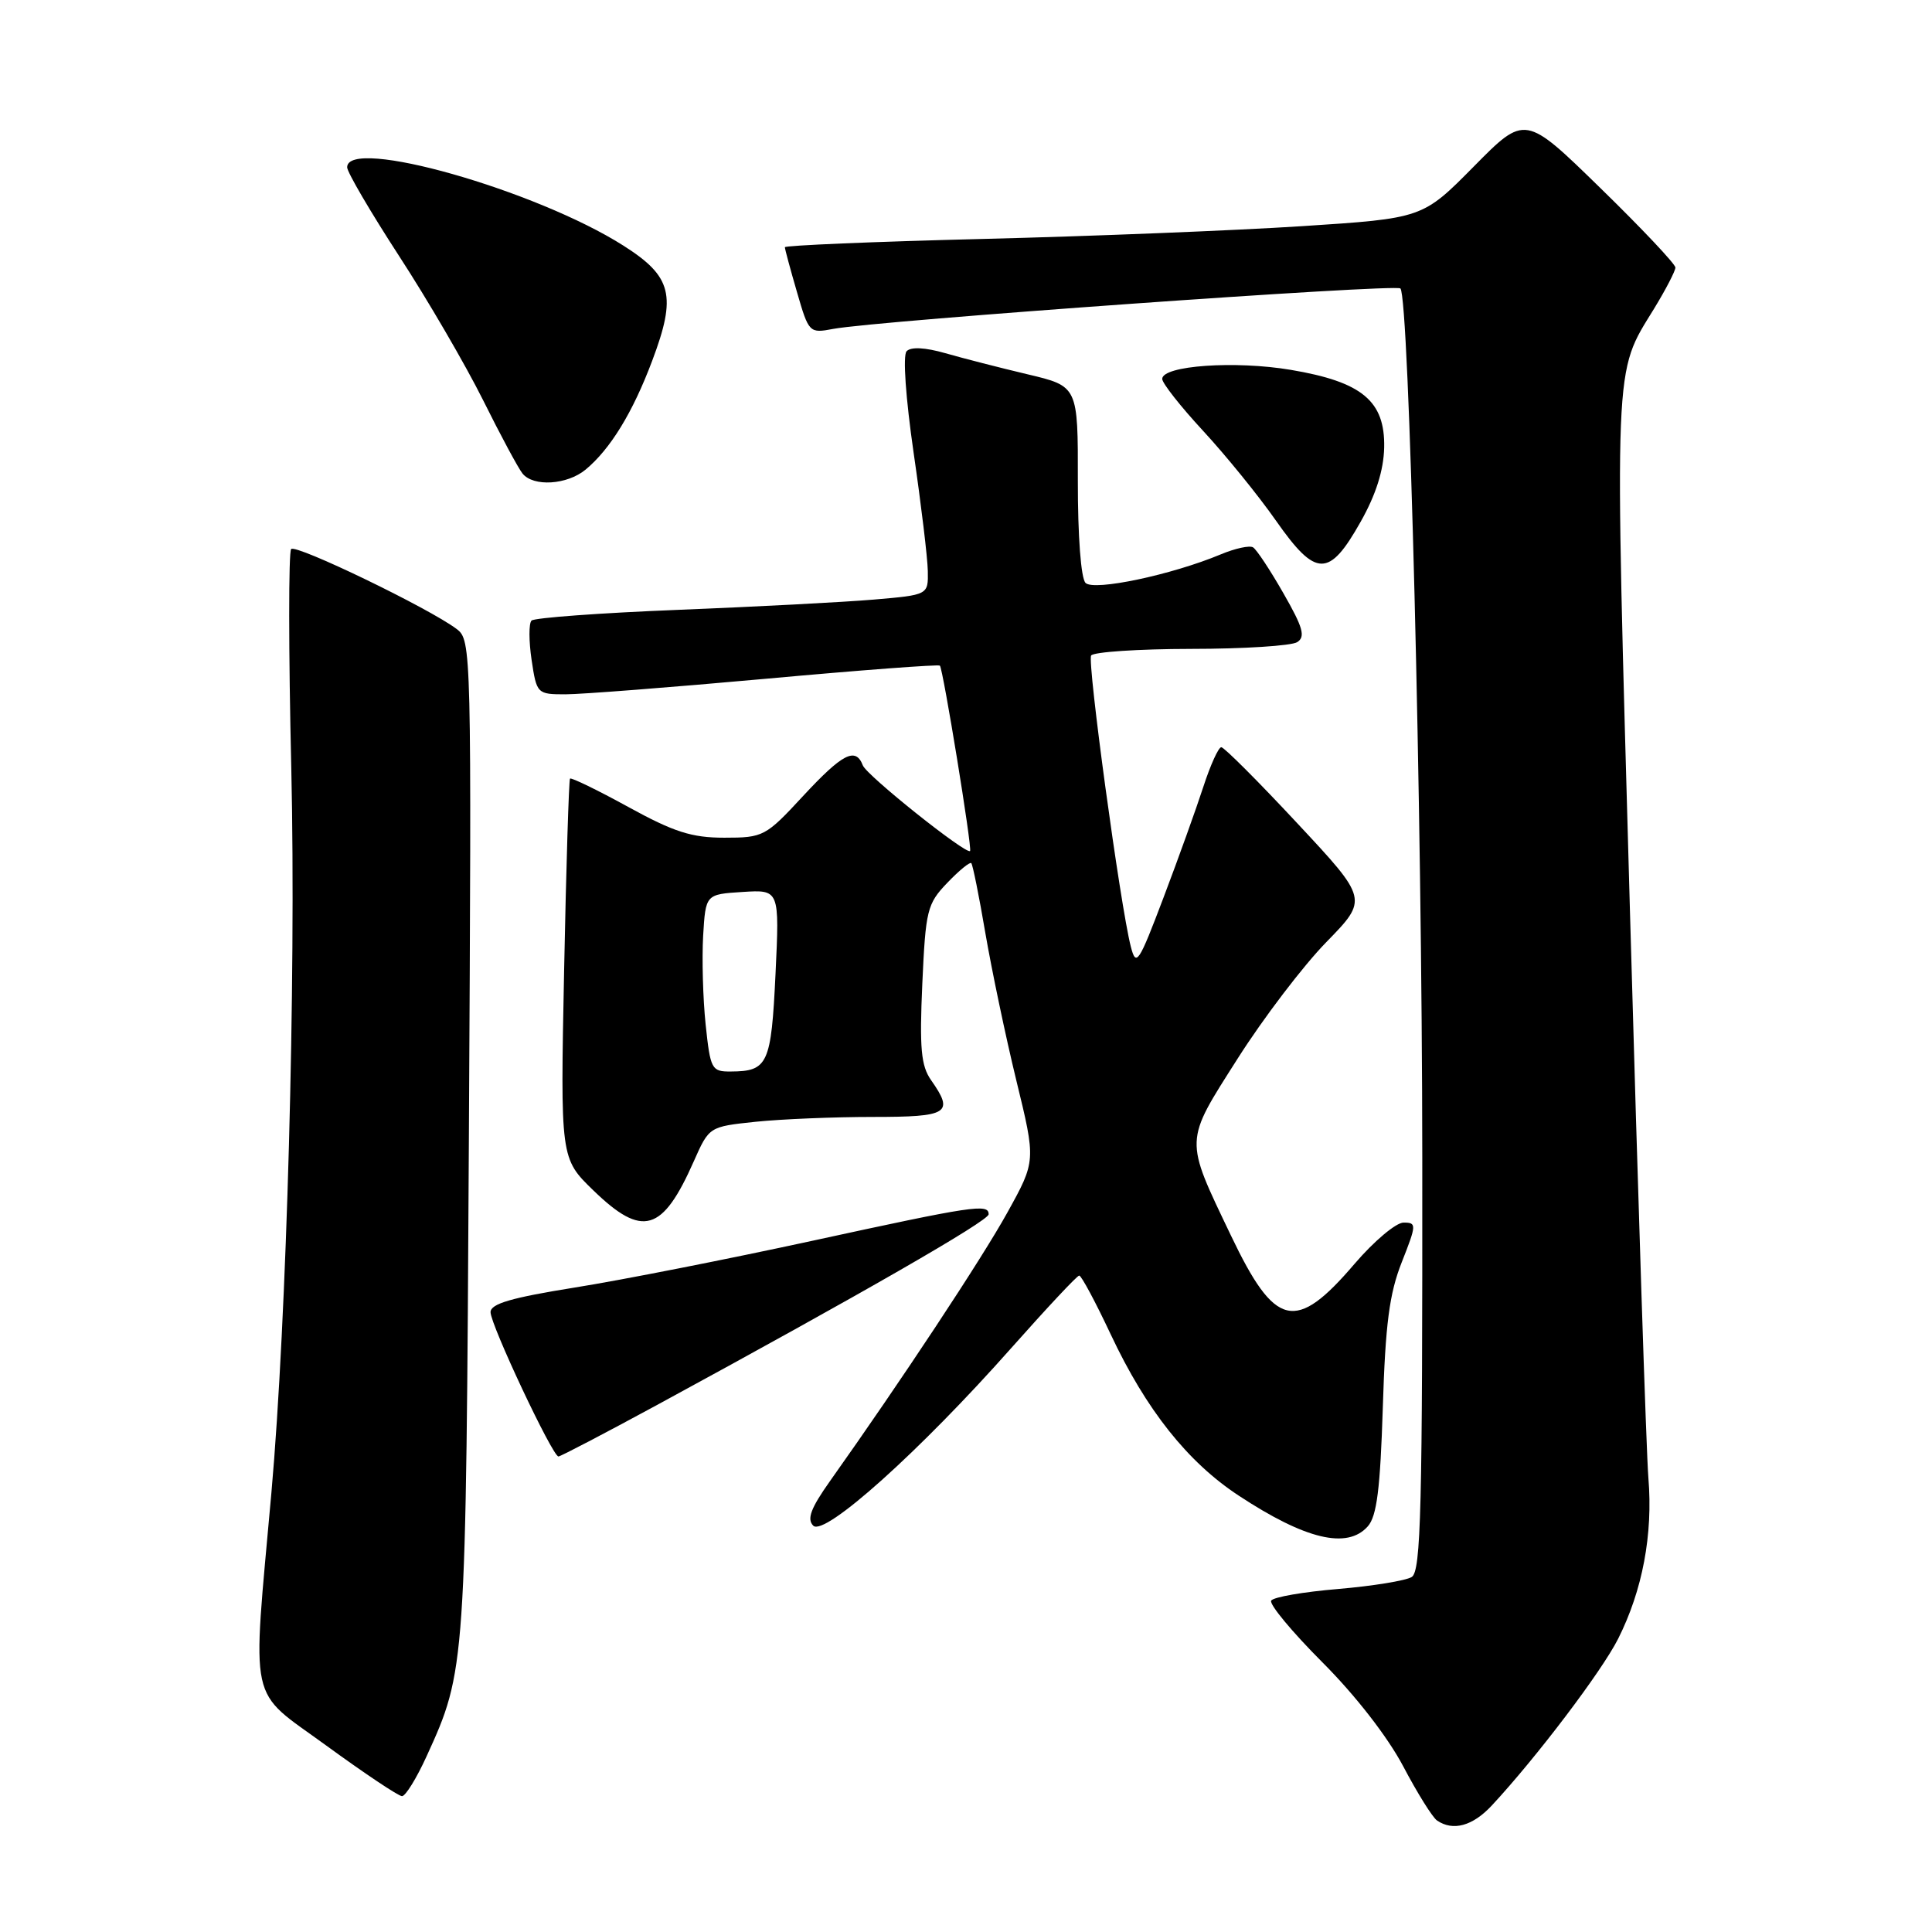 <?xml version="1.0" encoding="UTF-8" standalone="no"?>
<!DOCTYPE svg PUBLIC "-//W3C//DTD SVG 1.1//EN" "http://www.w3.org/Graphics/SVG/1.1/DTD/svg11.dtd" >
<svg xmlns="http://www.w3.org/2000/svg" xmlns:xlink="http://www.w3.org/1999/xlink" version="1.1" viewBox="0 0 256 256">
 <g >
 <path fill="currentColor"
d=" M 197.66 239.25 C 203.57 232.90 212.23 221.47 214.41 217.15 C 217.64 210.73 219.04 203.33 218.42 195.84 C 218.14 192.35 217.04 158.60 215.98 120.82 C 213.90 46.81 213.79 49.68 219.18 40.89 C 220.73 38.35 222.00 35.90 222.00 35.45 C 222.00 34.99 217.52 30.24 212.04 24.90 C 202.08 15.18 202.08 15.18 195.29 22.06 C 188.50 28.93 188.50 28.93 172.50 29.97 C 163.70 30.54 144.69 31.30 130.25 31.66 C 115.81 32.02 104.00 32.52 104.00 32.76 C 104.00 33.00 104.72 35.67 105.60 38.69 C 107.17 44.11 107.24 44.18 110.41 43.58 C 116.27 42.48 184.92 37.59 185.56 38.22 C 186.72 39.39 188.43 107.14 188.46 153.29 C 188.49 199.91 188.29 208.21 187.06 208.96 C 186.27 209.45 181.87 210.16 177.30 210.55 C 172.72 210.93 168.73 211.62 168.44 212.09 C 168.15 212.56 171.20 216.23 175.21 220.25 C 179.59 224.63 183.86 230.13 185.92 234.02 C 187.80 237.59 189.82 240.83 190.42 241.23 C 192.54 242.67 195.13 241.96 197.66 239.25 Z  M 56.51 232.75 C 61.73 221.32 61.74 221.12 62.13 150.65 C 62.49 85.79 62.47 84.82 60.50 83.34 C 56.85 80.59 39.25 72.09 38.58 72.75 C 38.23 73.11 38.23 86.25 38.60 101.95 C 39.24 129.87 38.00 174.90 35.96 197.82 C 33.40 226.52 32.78 223.68 43.17 231.25 C 48.26 234.96 52.80 238.00 53.27 238.00 C 53.73 238.00 55.19 235.64 56.51 232.75 Z  M 181.24 202.25 C 182.44 200.90 182.89 197.27 183.23 186.50 C 183.57 175.43 184.10 171.40 185.74 167.25 C 187.71 162.26 187.72 162.00 185.98 162.00 C 184.98 162.00 182.06 164.46 179.49 167.46 C 171.66 176.62 168.97 176.00 163.09 163.68 C 156.91 150.75 156.89 151.44 164.00 140.26 C 167.41 134.89 172.70 127.95 175.75 124.83 C 181.29 119.15 181.29 119.15 171.89 109.08 C 166.73 103.54 162.20 99.01 161.83 99.01 C 161.46 99.00 160.39 101.36 159.45 104.25 C 158.51 107.14 156.14 113.75 154.17 118.94 C 150.87 127.65 150.54 128.15 149.84 125.44 C 148.44 119.99 144.05 87.74 144.58 86.86 C 144.88 86.39 150.83 85.99 157.81 85.98 C 164.79 85.98 171.12 85.57 171.88 85.09 C 173.01 84.38 172.66 83.15 170.07 78.63 C 168.32 75.56 166.50 72.81 166.04 72.53 C 165.59 72.24 163.66 72.66 161.75 73.46 C 155.26 76.17 144.95 78.35 143.84 77.24 C 143.23 76.63 142.81 71.02 142.82 63.69 C 142.84 51.18 142.84 51.18 136.17 49.60 C 132.50 48.73 127.59 47.47 125.26 46.80 C 122.57 46.03 120.69 45.94 120.13 46.54 C 119.61 47.10 120.01 52.73 121.06 60.00 C 122.06 66.88 122.91 73.92 122.94 75.66 C 123.00 78.83 123.00 78.83 115.75 79.45 C 111.76 79.79 100.09 80.40 89.80 80.81 C 79.52 81.22 70.81 81.86 70.43 82.23 C 70.06 82.60 70.07 84.95 70.44 87.45 C 71.11 91.93 71.18 92.00 74.93 92.00 C 77.03 92.00 88.97 91.07 101.48 89.94 C 113.98 88.80 124.36 88.02 124.54 88.20 C 124.96 88.62 128.84 112.41 128.54 112.76 C 128.07 113.31 114.84 102.76 114.33 101.42 C 113.38 98.94 111.64 99.84 106.40 105.49 C 101.45 110.84 101.14 111.00 95.98 111.00 C 91.65 111.00 89.30 110.25 83.24 106.92 C 79.16 104.68 75.69 103.00 75.53 103.17 C 75.38 103.35 75.02 114.75 74.75 128.50 C 74.25 153.50 74.25 153.50 78.64 157.75 C 85.14 164.04 87.78 163.27 91.94 153.86 C 93.97 149.29 93.97 149.29 100.13 148.64 C 103.52 148.29 110.50 148.00 115.65 148.00 C 125.70 148.00 126.46 147.52 123.37 143.12 C 122.04 141.22 121.83 138.91 122.21 130.37 C 122.65 120.58 122.85 119.77 125.51 116.99 C 127.08 115.35 128.51 114.18 128.70 114.37 C 128.89 114.56 129.73 118.72 130.56 123.61 C 131.40 128.50 133.24 137.30 134.67 143.17 C 137.27 153.83 137.27 153.83 133.48 160.67 C 130.11 166.77 119.33 183.08 109.98 196.25 C 107.43 199.85 106.89 201.29 107.76 202.16 C 109.24 203.64 121.88 192.30 134.00 178.62 C 138.68 173.35 142.72 169.02 143.00 169.02 C 143.28 169.01 145.16 172.52 147.18 176.82 C 151.88 186.82 157.37 193.73 164.14 198.18 C 172.97 203.99 178.52 205.32 181.24 202.25 Z  M 87.00 186.20 C 113.97 171.55 131.00 161.77 131.00 160.90 C 131.00 159.46 129.02 159.76 107.64 164.41 C 96.50 166.83 82.35 169.62 76.19 170.60 C 67.77 171.95 65.00 172.75 65.00 173.87 C 65.00 175.54 73.22 193.01 74.00 192.99 C 74.27 192.99 80.12 189.93 87.00 186.20 Z  M 180.29 69.14 C 182.32 65.55 183.34 62.31 183.41 59.31 C 183.54 53.14 180.49 50.60 171.05 49.01 C 163.65 47.76 154.00 48.44 154.00 50.21 C 154.00 50.77 156.43 53.86 159.40 57.07 C 162.37 60.28 166.73 65.64 169.08 69.00 C 174.37 76.55 176.11 76.57 180.29 69.14 Z  M 77.59 62.23 C 80.87 59.51 83.84 54.67 86.42 47.80 C 89.68 39.15 89.05 36.64 82.61 32.55 C 71.01 25.18 46.00 18.08 46.00 22.17 C 46.00 22.81 49.10 28.10 52.88 33.92 C 56.67 39.74 61.67 48.33 64.00 53.00 C 66.32 57.67 68.68 62.06 69.24 62.75 C 70.68 64.53 75.14 64.25 77.59 62.23 Z  M 93.50 135.75 C 93.14 132.31 93.00 127.03 93.17 124.00 C 93.50 118.50 93.50 118.50 98.39 118.19 C 103.29 117.88 103.29 117.88 102.76 129.06 C 102.19 141.00 101.76 141.96 96.83 141.98 C 94.29 142.00 94.13 141.70 93.50 135.75 Z "/>
</g>
</svg>